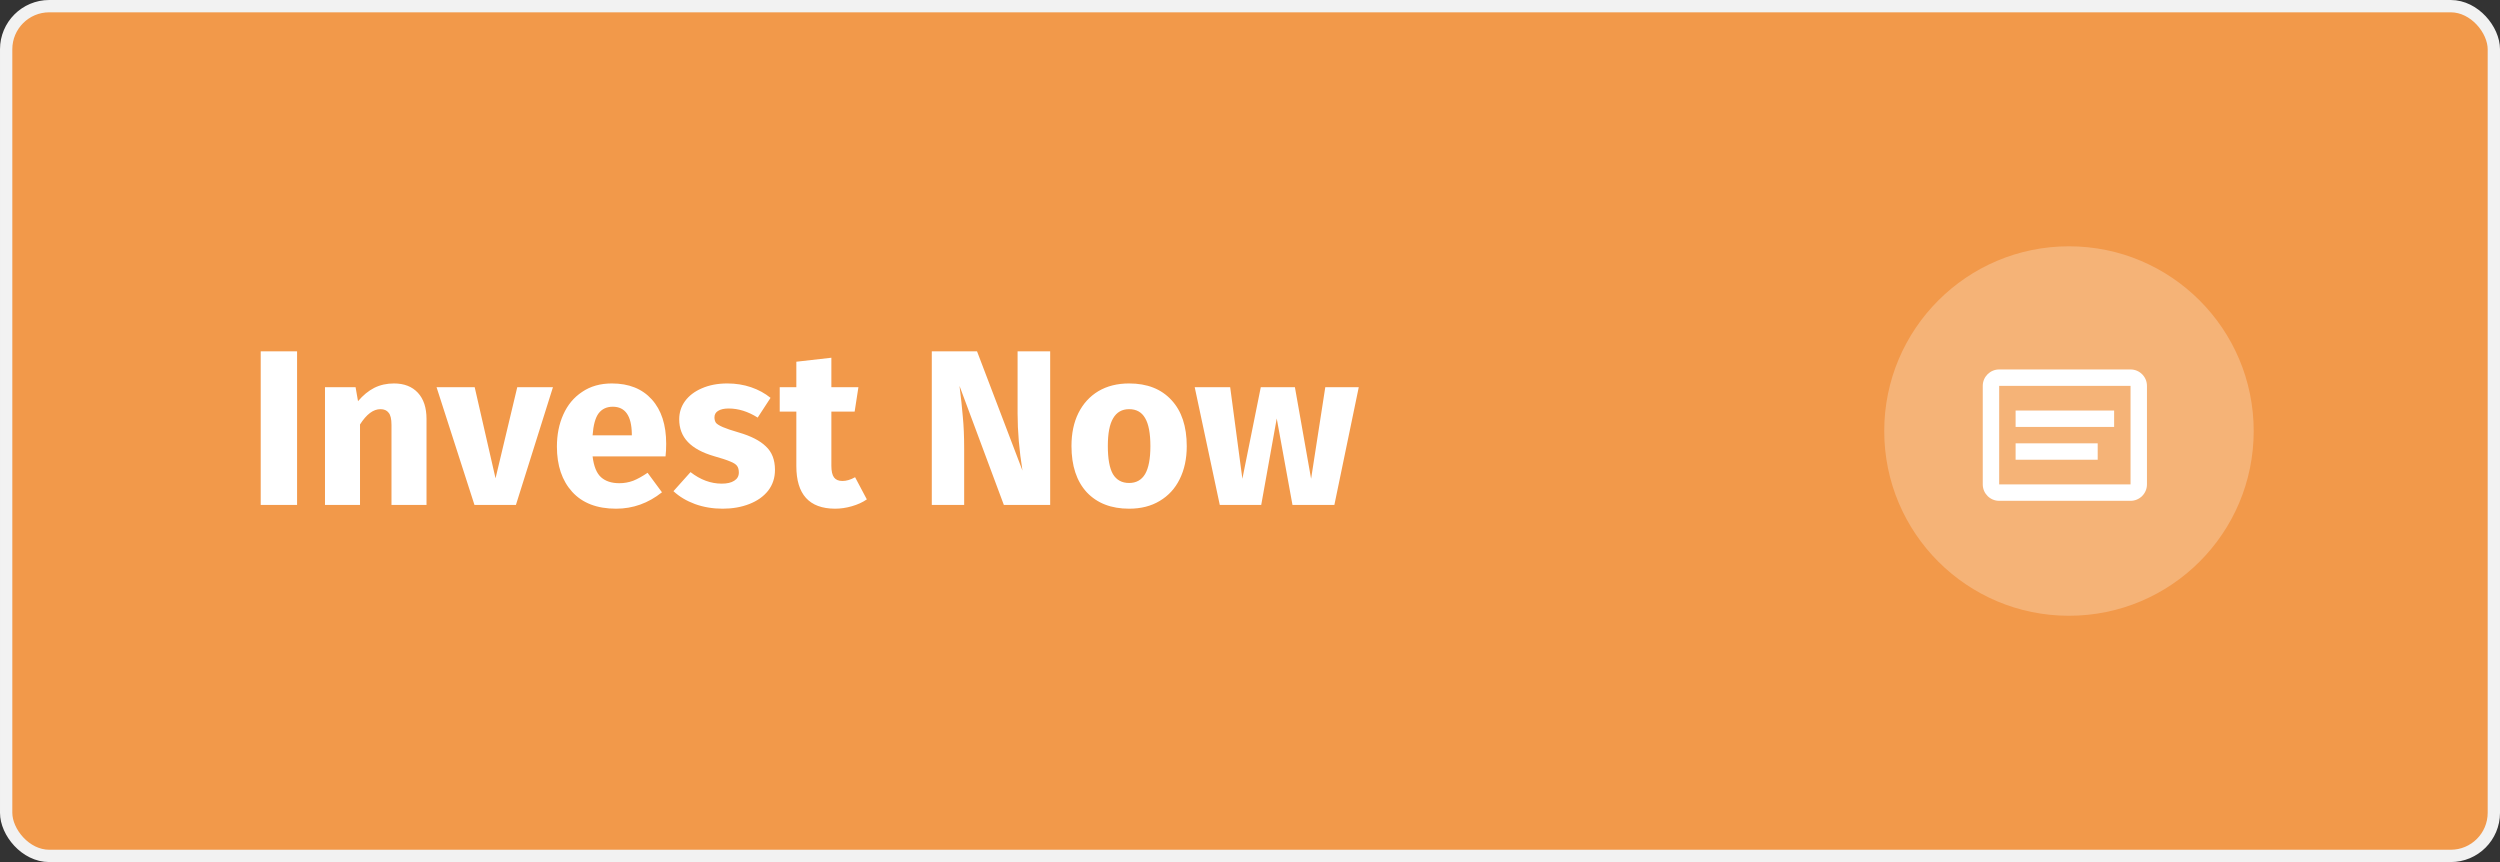 <svg width="203" height="70" viewBox="0 0 203 70" fill="none" xmlns="http://www.w3.org/2000/svg">
<rect x="0" y="0" width="203" height="70" fill="#333333" stroke="none"/>
<rect x="0.5" y="0.5" width="202" height="69" rx="3.5" fill="#F2994A" stroke="#F2F2F2"/>
<path d="M24.122 28.526V41H21.17V28.526H24.122ZM31.987 31.136C32.815 31.136 33.463 31.388 33.931 31.892C34.399 32.396 34.633 33.104 34.633 34.016V41H31.789V34.502C31.789 34.022 31.711 33.692 31.555 33.512C31.411 33.32 31.189 33.224 30.889 33.224C30.313 33.224 29.761 33.638 29.233 34.466V41H26.389V31.442H28.873L29.071 32.576C29.479 32.096 29.917 31.736 30.385 31.496C30.865 31.256 31.399 31.136 31.987 31.136ZM44.899 31.442L41.893 41H38.527L35.449 31.442H38.545L40.237 38.84L42.001 31.442H44.899ZM54.094 36.032C54.094 36.428 54.077 36.77 54.041 37.058H48.118C48.215 37.862 48.443 38.426 48.803 38.75C49.163 39.074 49.66 39.236 50.297 39.236C50.681 39.236 51.053 39.17 51.413 39.038C51.773 38.894 52.163 38.678 52.583 38.39L53.752 39.974C52.636 40.862 51.395 41.306 50.026 41.306C48.478 41.306 47.291 40.85 46.462 39.938C45.635 39.026 45.221 37.802 45.221 36.266C45.221 35.294 45.395 34.424 45.742 33.656C46.09 32.876 46.6 32.264 47.273 31.82C47.944 31.364 48.748 31.136 49.684 31.136C51.065 31.136 52.145 31.568 52.925 32.432C53.705 33.296 54.094 34.496 54.094 36.032ZM51.304 35.222C51.281 33.758 50.764 33.026 49.757 33.026C49.264 33.026 48.88 33.206 48.605 33.566C48.34 33.926 48.178 34.52 48.118 35.348H51.304V35.222ZM59.058 31.136C59.742 31.136 60.384 31.238 60.984 31.442C61.584 31.646 62.112 31.934 62.568 32.306L61.524 33.908C60.744 33.416 59.958 33.17 59.166 33.17C58.794 33.17 58.506 33.236 58.302 33.368C58.11 33.488 58.014 33.662 58.014 33.89C58.014 34.07 58.056 34.22 58.14 34.34C58.236 34.448 58.422 34.562 58.698 34.682C58.974 34.802 59.4 34.946 59.976 35.114C60.972 35.402 61.71 35.78 62.19 36.248C62.682 36.704 62.928 37.34 62.928 38.156C62.928 38.804 62.742 39.368 62.37 39.848C61.998 40.316 61.488 40.676 60.84 40.928C60.192 41.18 59.472 41.306 58.68 41.306C57.876 41.306 57.126 41.18 56.43 40.928C55.746 40.676 55.164 40.328 54.684 39.884L56.07 38.336C56.874 38.96 57.72 39.272 58.608 39.272C59.04 39.272 59.376 39.194 59.616 39.038C59.868 38.882 59.994 38.66 59.994 38.372C59.994 38.144 59.946 37.964 59.85 37.832C59.754 37.7 59.568 37.58 59.292 37.472C59.016 37.352 58.578 37.208 57.978 37.04C57.03 36.764 56.322 36.38 55.854 35.888C55.386 35.396 55.152 34.784 55.152 34.052C55.152 33.5 55.308 33.008 55.62 32.576C55.944 32.132 56.4 31.784 56.988 31.532C57.588 31.268 58.278 31.136 59.058 31.136ZM70.387 40.55C70.039 40.79 69.631 40.976 69.163 41.108C68.707 41.24 68.251 41.306 67.795 41.306C65.707 41.294 64.663 40.142 64.663 37.85V33.422H63.313V31.442H64.663V29.372L67.507 29.048V31.442H69.703L69.397 33.422H67.507V37.814C67.507 38.258 67.579 38.576 67.723 38.768C67.867 38.96 68.095 39.056 68.407 39.056C68.731 39.056 69.073 38.954 69.433 38.75L70.387 40.55ZM85.274 41H81.512L77.912 31.334C78.032 32.282 78.122 33.122 78.182 33.854C78.254 34.574 78.29 35.432 78.29 36.428V41H75.662V28.526H79.334L83.024 38.21C82.76 36.566 82.628 35.018 82.628 33.566V28.526H85.274V41ZM91.684 31.136C93.148 31.136 94.294 31.586 95.122 32.486C95.95 33.374 96.364 34.622 96.364 36.23C96.364 37.25 96.172 38.144 95.788 38.912C95.416 39.668 94.876 40.256 94.168 40.676C93.472 41.096 92.644 41.306 91.684 41.306C90.232 41.306 89.086 40.862 88.246 39.974C87.418 39.074 87.004 37.82 87.004 36.212C87.004 35.192 87.19 34.304 87.562 33.548C87.946 32.78 88.486 32.186 89.182 31.766C89.89 31.346 90.724 31.136 91.684 31.136ZM91.684 33.224C91.108 33.224 90.676 33.47 90.388 33.962C90.1 34.442 89.956 35.192 89.956 36.212C89.956 37.256 90.094 38.018 90.37 38.498C90.658 38.978 91.096 39.218 91.684 39.218C92.26 39.218 92.692 38.978 92.98 38.498C93.268 38.006 93.412 37.25 93.412 36.23C93.412 35.186 93.268 34.424 92.98 33.944C92.704 33.464 92.272 33.224 91.684 33.224ZM110.331 31.442L108.351 41H104.949L103.671 33.98L102.411 41H99.046L97.011 31.442H99.891L100.881 38.876L102.375 31.442H105.147L106.461 38.876L107.613 31.442H110.331Z" fill="white"/>
<circle opacity="0.25" cx="168" cy="35" r="15" fill="white"/>
<path d="M173 40.667H162.333C161.597 40.667 161 40.069 161 39.333V31.333C161 30.597 161.597 30 162.333 30H173C173.736 30 174.333 30.597 174.333 31.333V39.333C174.333 40.069 173.736 40.667 173 40.667ZM162.333 31.333V39.333H173V31.333H162.333ZM163.667 33.333H171.667V34.667H163.667V33.333ZM163.667 36H170.333V37.333H163.667V36Z" fill="white"/>
</svg>
